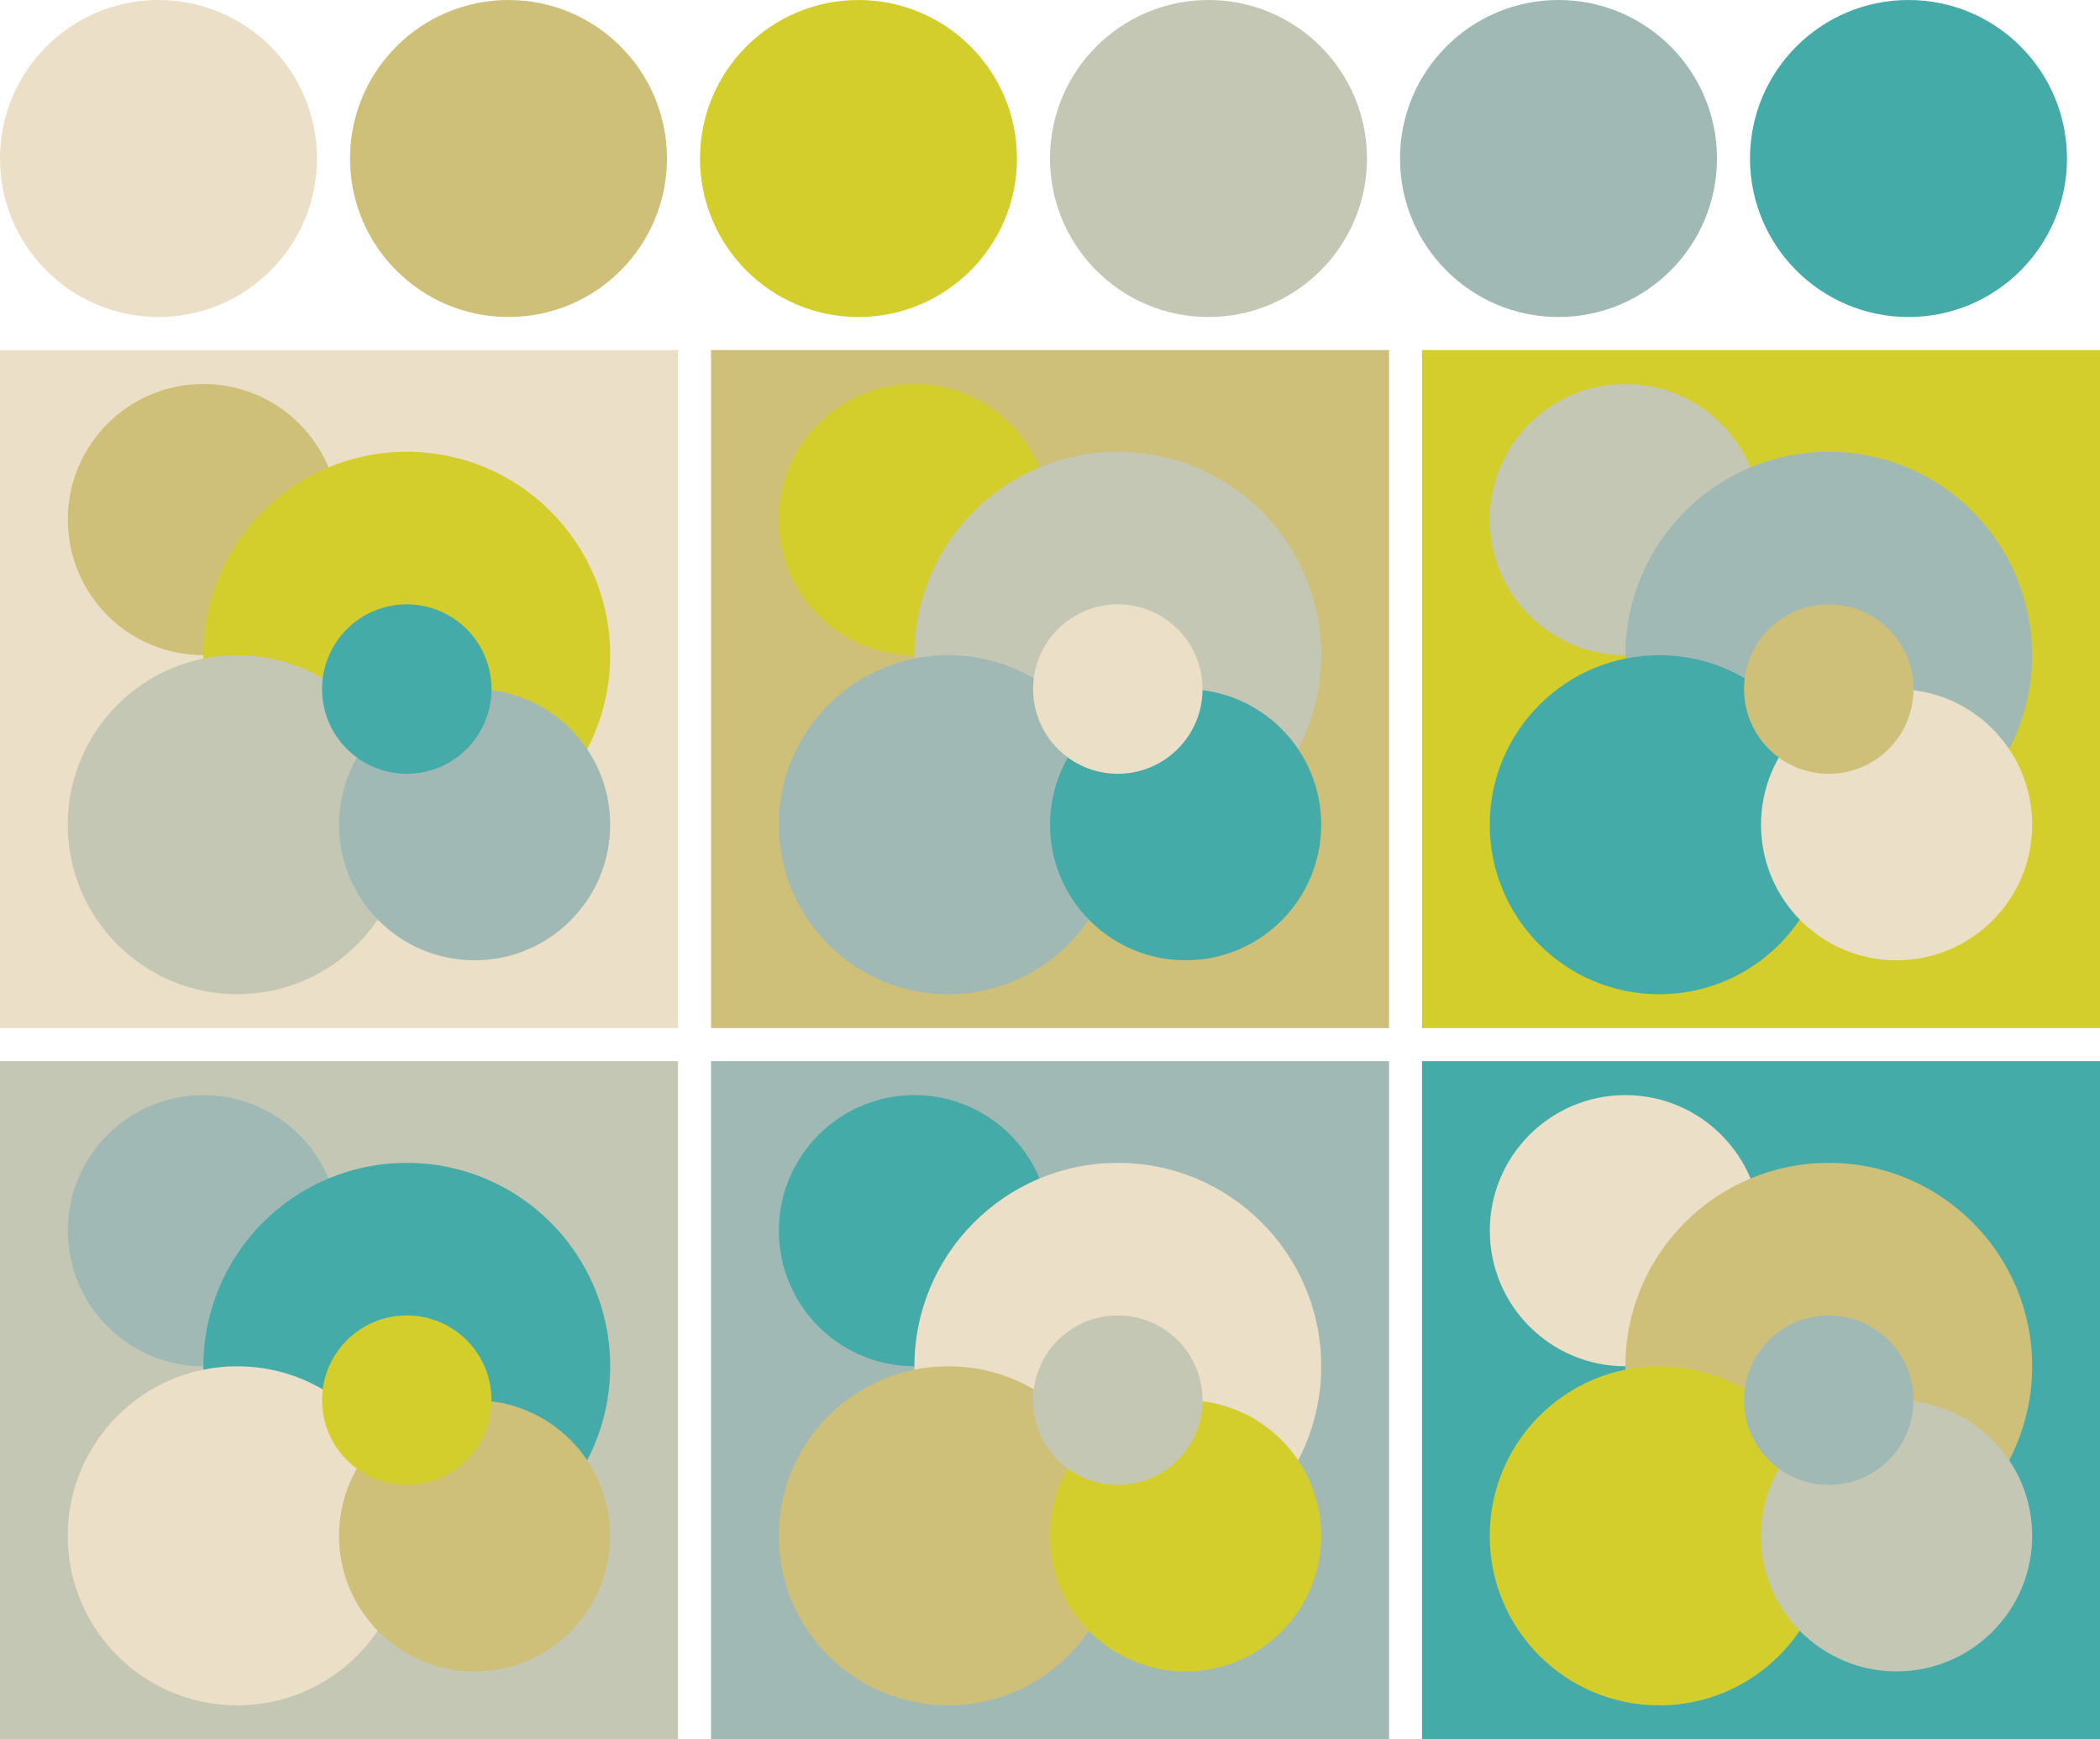 <svg version="1.1" xmlns="http://www.w3.org/2000/svg" xmlns:xlink="http://www.w3.org/1999/xlink" xmlns:inkscape="http://www.inkscape.org/namespaces/inkscape" width="318" height="263.33"><g transform="translate(24 24)"><circle fill="#ebdfc7" cx="0" cy="0" r="24"/><circle fill="#cec078" cx="53" cy="0" r="24"/><circle fill="#d4ce2d" cx="106" cy="0" r="24"/><circle fill="#c4c7b4" cx="159" cy="0" r="24"/><circle fill="#a1b9b4" cx="212" cy="0" r="24"/><circle fill="#45aba9" cx="265" cy="0" r="24"/></g><g transform="translate(0 53)"><rect fill="#ebdfc7" x="0" y="0" width="102.67" height="102.67"/><circle fill="#cec078" cx="30.80" cy="25.67" r="20.53"/><circle fill="#d4ce2d" cx="61.60" cy="46.20" r="30.80"/><circle fill="#c4c7b4" cx="35.93" cy="71.87" r="25.67"/><circle fill="#a1b9b4" cx="71.87" cy="71.87" r="20.53"/><circle fill="#45aba9" cx="61.60" cy="51.33" r="12.83"/></g><g transform="translate(107.67 53)"><rect fill="#cec078" x="0" y="0" width="102.67" height="102.67"/><circle fill="#d4ce2d" cx="30.80" cy="25.67" r="20.53"/><circle fill="#c4c7b4" cx="61.60" cy="46.20" r="30.80"/><circle fill="#a1b9b4" cx="35.93" cy="71.87" r="25.67"/><circle fill="#45aba9" cx="71.87" cy="71.87" r="20.53"/><circle fill="#ebdfc7" cx="61.60" cy="51.33" r="12.83"/></g><g transform="translate(215.33 53)"><rect fill="#d4ce2d" x="0" y="0" width="102.67" height="102.67"/><circle fill="#c4c7b4" cx="30.80" cy="25.67" r="20.53"/><circle fill="#a1b9b4" cx="61.60" cy="46.20" r="30.80"/><circle fill="#45aba9" cx="35.93" cy="71.87" r="25.67"/><circle fill="#ebdfc7" cx="71.87" cy="71.87" r="20.53"/><circle fill="#cec078" cx="61.60" cy="51.33" r="12.83"/></g><g transform="translate(0 160.67)"><rect fill="#c4c7b4" x="0" y="0" width="102.67" height="102.67"/><circle fill="#a1b9b4" cx="30.80" cy="25.67" r="20.53"/><circle fill="#45aba9" cx="61.60" cy="46.20" r="30.80"/><circle fill="#ebdfc7" cx="35.93" cy="71.87" r="25.67"/><circle fill="#cec078" cx="71.87" cy="71.87" r="20.53"/><circle fill="#d4ce2d" cx="61.60" cy="51.33" r="12.83"/></g><g transform="translate(107.67 160.67)"><rect fill="#a1b9b4" x="0" y="0" width="102.67" height="102.67"/><circle fill="#45aba9" cx="30.80" cy="25.67" r="20.53"/><circle fill="#ebdfc7" cx="61.60" cy="46.20" r="30.80"/><circle fill="#cec078" cx="35.93" cy="71.87" r="25.67"/><circle fill="#d4ce2d" cx="71.87" cy="71.87" r="20.53"/><circle fill="#c4c7b4" cx="61.60" cy="51.33" r="12.83"/></g><g transform="translate(215.33 160.67)"><rect fill="#45aba9" x="0" y="0" width="102.67" height="102.67"/><circle fill="#ebdfc7" cx="30.80" cy="25.67" r="20.53"/><circle fill="#cec078" cx="61.60" cy="46.20" r="30.80"/><circle fill="#d4ce2d" cx="35.93" cy="71.87" r="25.67"/><circle fill="#c4c7b4" cx="71.87" cy="71.87" r="20.53"/><circle fill="#a1b9b4" cx="61.60" cy="51.33" r="12.83"/></g></svg>